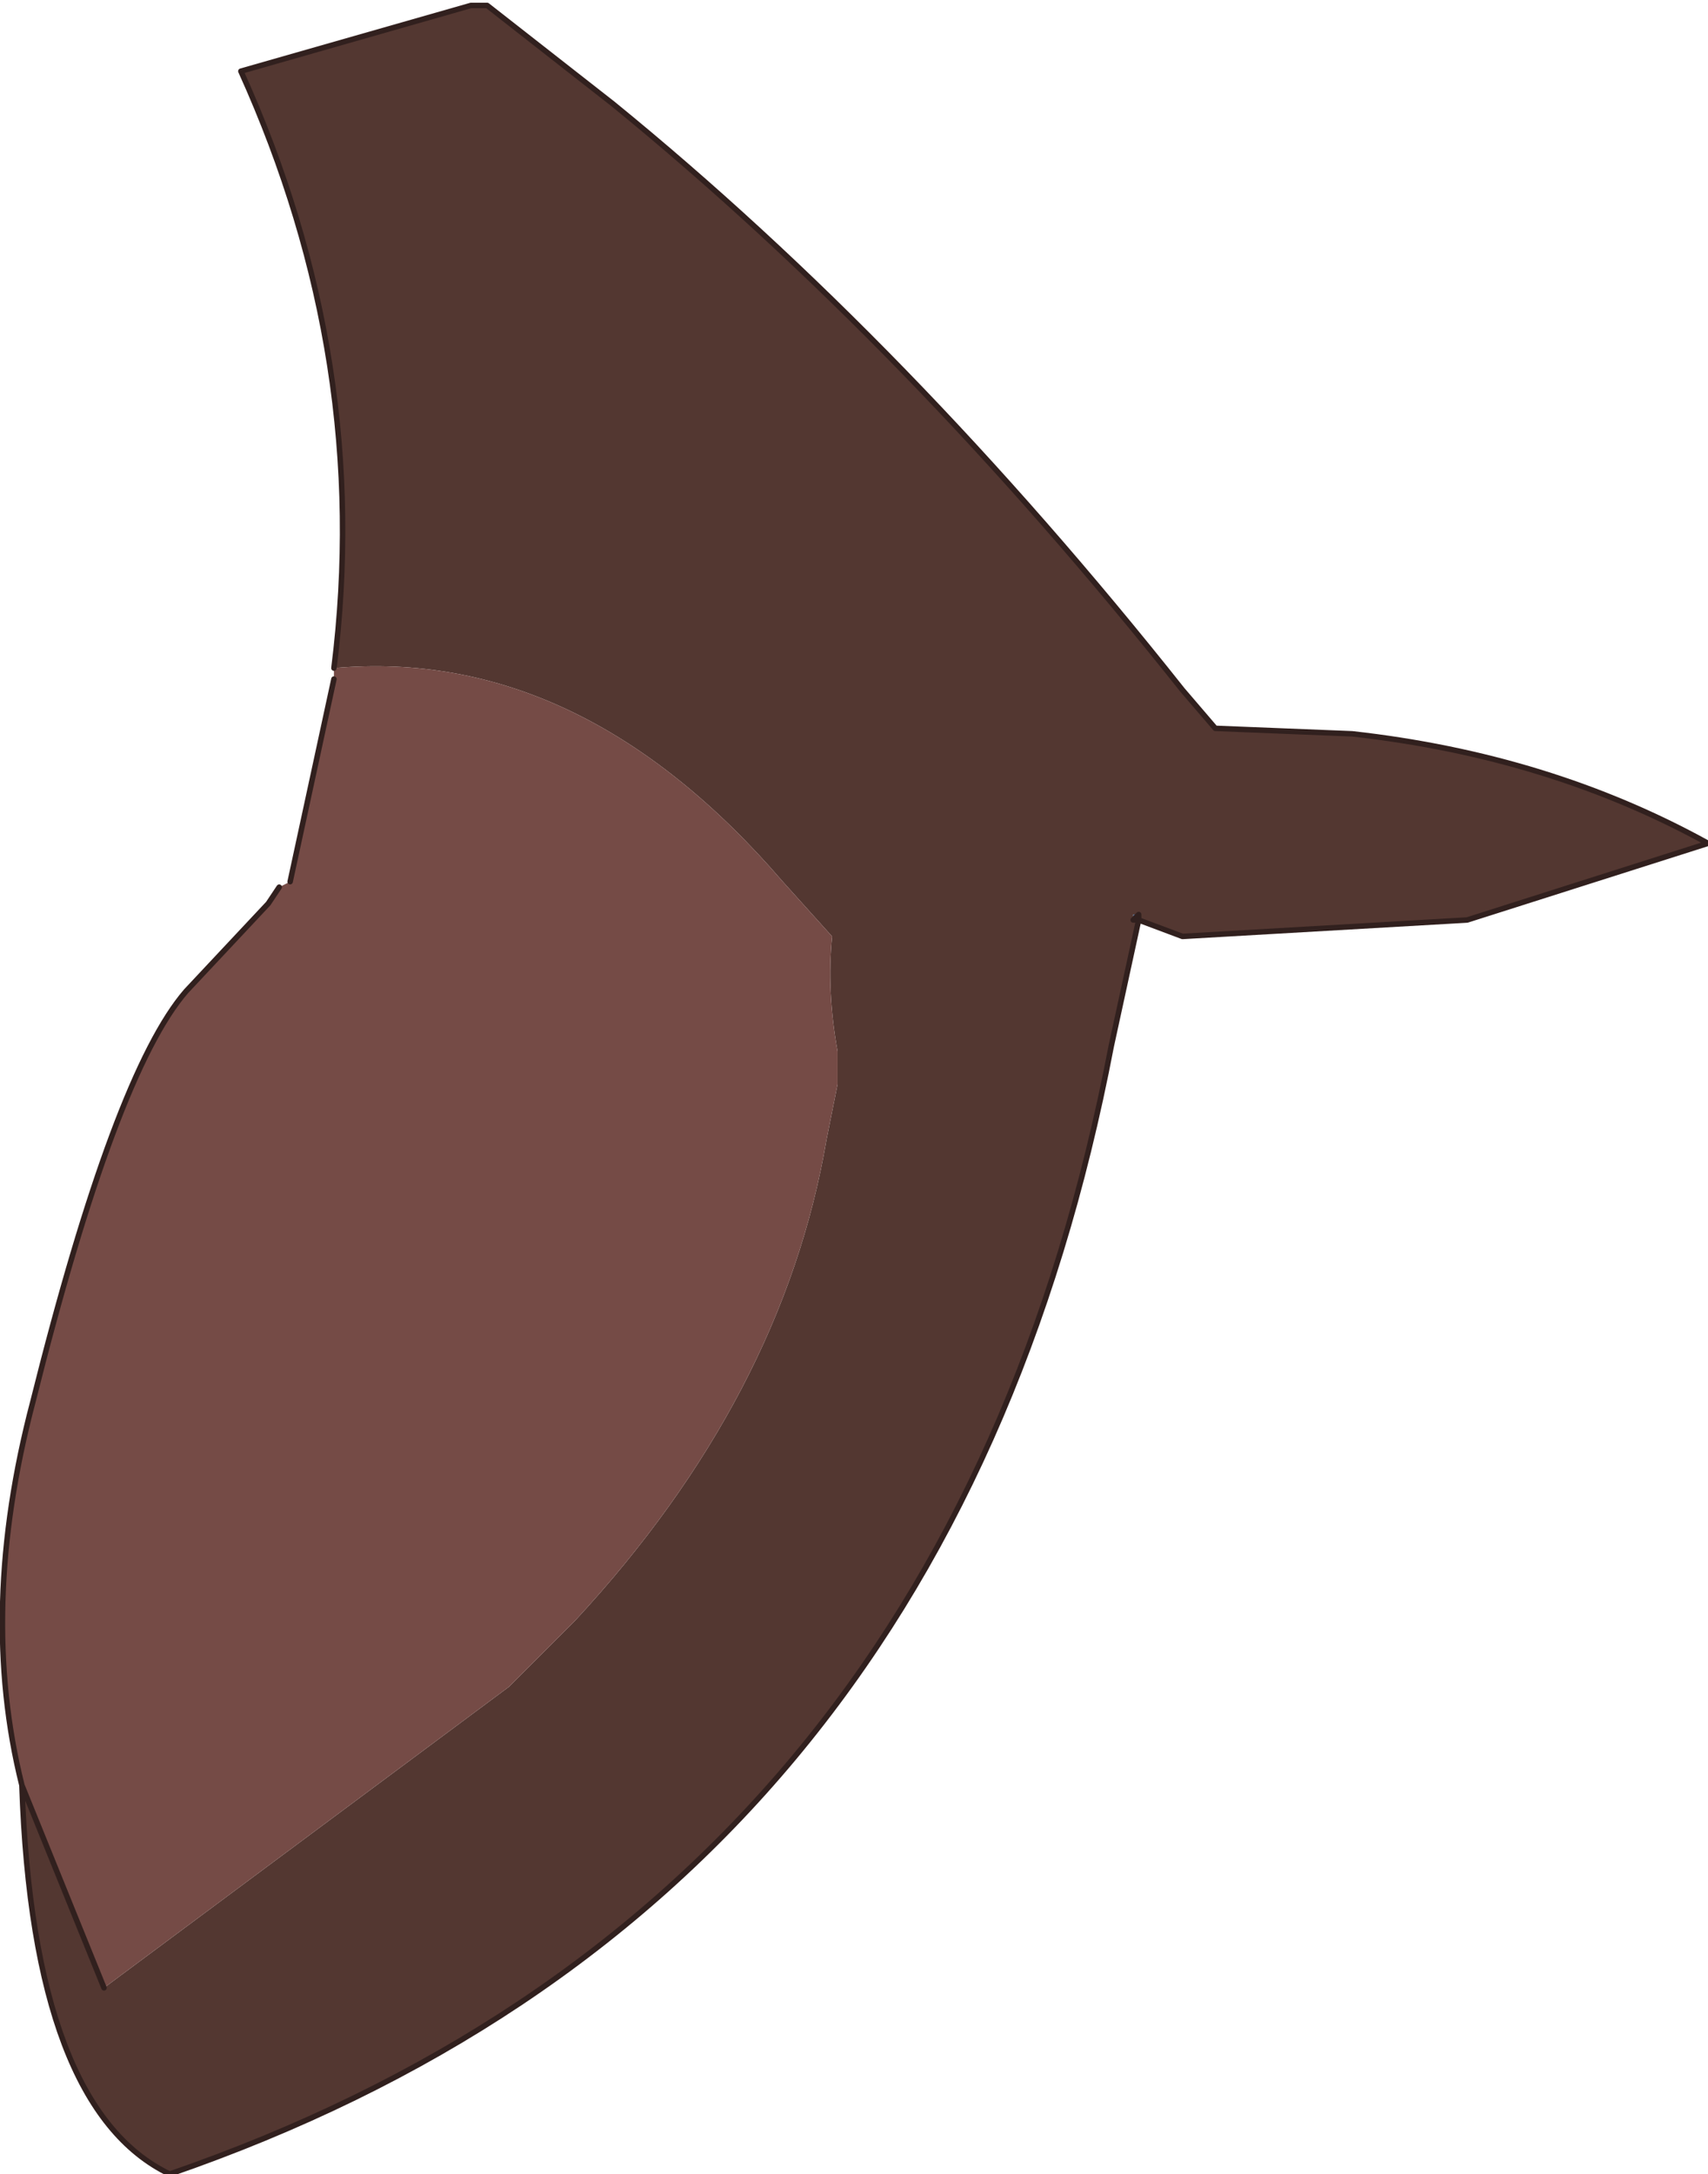 <?xml version="1.0" encoding="UTF-8" standalone="no"?>
<svg xmlns:xlink="http://www.w3.org/1999/xlink" height="19.85px" width="15.6px" xmlns="http://www.w3.org/2000/svg">
  <g transform="matrix(1.0, 0.0, 0.0, 1.0, 4.65, 9.65)">
    <path d="M5.7 -1.25 L5.75 -1.3 5.7 -1.25 5.7 -1.3 5.75 -1.3 5.75 -1.25 5.7 -1.25" fill="#39689f" fill-rule="evenodd" stroke="none"/>
    <path d="M2.95 -1.1 L2.5 -1.6 Q0.65 -3.75 -1.6 -3.55 -1.25 -6.35 -2.45 -9.0 L-0.35 -9.6 -0.2 -9.6 0.95 -8.7 Q3.65 -6.5 6.15 -3.35 L6.45 -3.0 7.7 -2.95 Q9.5 -2.75 10.95 -1.95 L8.75 -1.25 6.15 -1.1 5.75 -1.25 5.5 -0.1 Q4.0 7.75 -3.1 10.2 -4.35 9.6 -4.45 6.65 L-3.7 8.5 0.0 5.75 0.4 5.35 0.6 5.15 Q2.5 3.1 2.9 0.75 L3.0 0.25 3.0 -0.05 Q2.9 -0.6 2.95 -1.1 M5.7 -1.25 L5.75 -1.25 5.75 -1.3 5.7 -1.3 5.7 -1.25" fill="#533731" fill-rule="evenodd" stroke="none"/>
    <path d="M-1.6 -3.55 Q0.65 -3.75 2.5 -1.6 L2.95 -1.1 Q2.9 -0.6 3.0 -0.05 L3.0 0.25 2.9 0.75 Q2.5 3.1 0.6 5.15 L0.4 5.35 0.0 5.75 -3.7 8.5 -4.45 6.65 Q-4.85 5.05 -4.35 3.15 -3.6 0.15 -2.95 -0.6 L-2.2 -1.4 -2.1 -1.55 -2.0 -1.6 -1.6 -3.45 -1.6 -3.55" fill="#754b46" fill-rule="evenodd" stroke="none"/>
    <path d="M-1.6 -3.45 L-2.0 -1.6 M-2.1 -1.55 L-2.2 -1.4 -2.95 -0.6 Q-3.6 0.15 -4.35 3.15 -4.85 5.05 -4.45 6.65 L-3.7 8.5 M5.75 -1.3 L5.7 -1.25 5.75 -1.25 5.75 -1.3 M-4.45 6.65 Q-4.35 9.6 -3.1 10.2 4.0 7.75 5.5 -0.1 L5.75 -1.25 6.15 -1.1 8.75 -1.25 10.95 -1.95 Q9.5 -2.75 7.7 -2.95 L6.45 -3.0 6.15 -3.35 Q3.65 -6.5 0.95 -8.7 L-0.2 -9.6 -0.35 -9.6 -2.45 -9.0 Q-1.25 -6.35 -1.6 -3.55" fill="none" stroke="#31201e" stroke-linecap="round" stroke-linejoin="round" stroke-width="0.05"/>
  </g>
</svg>
